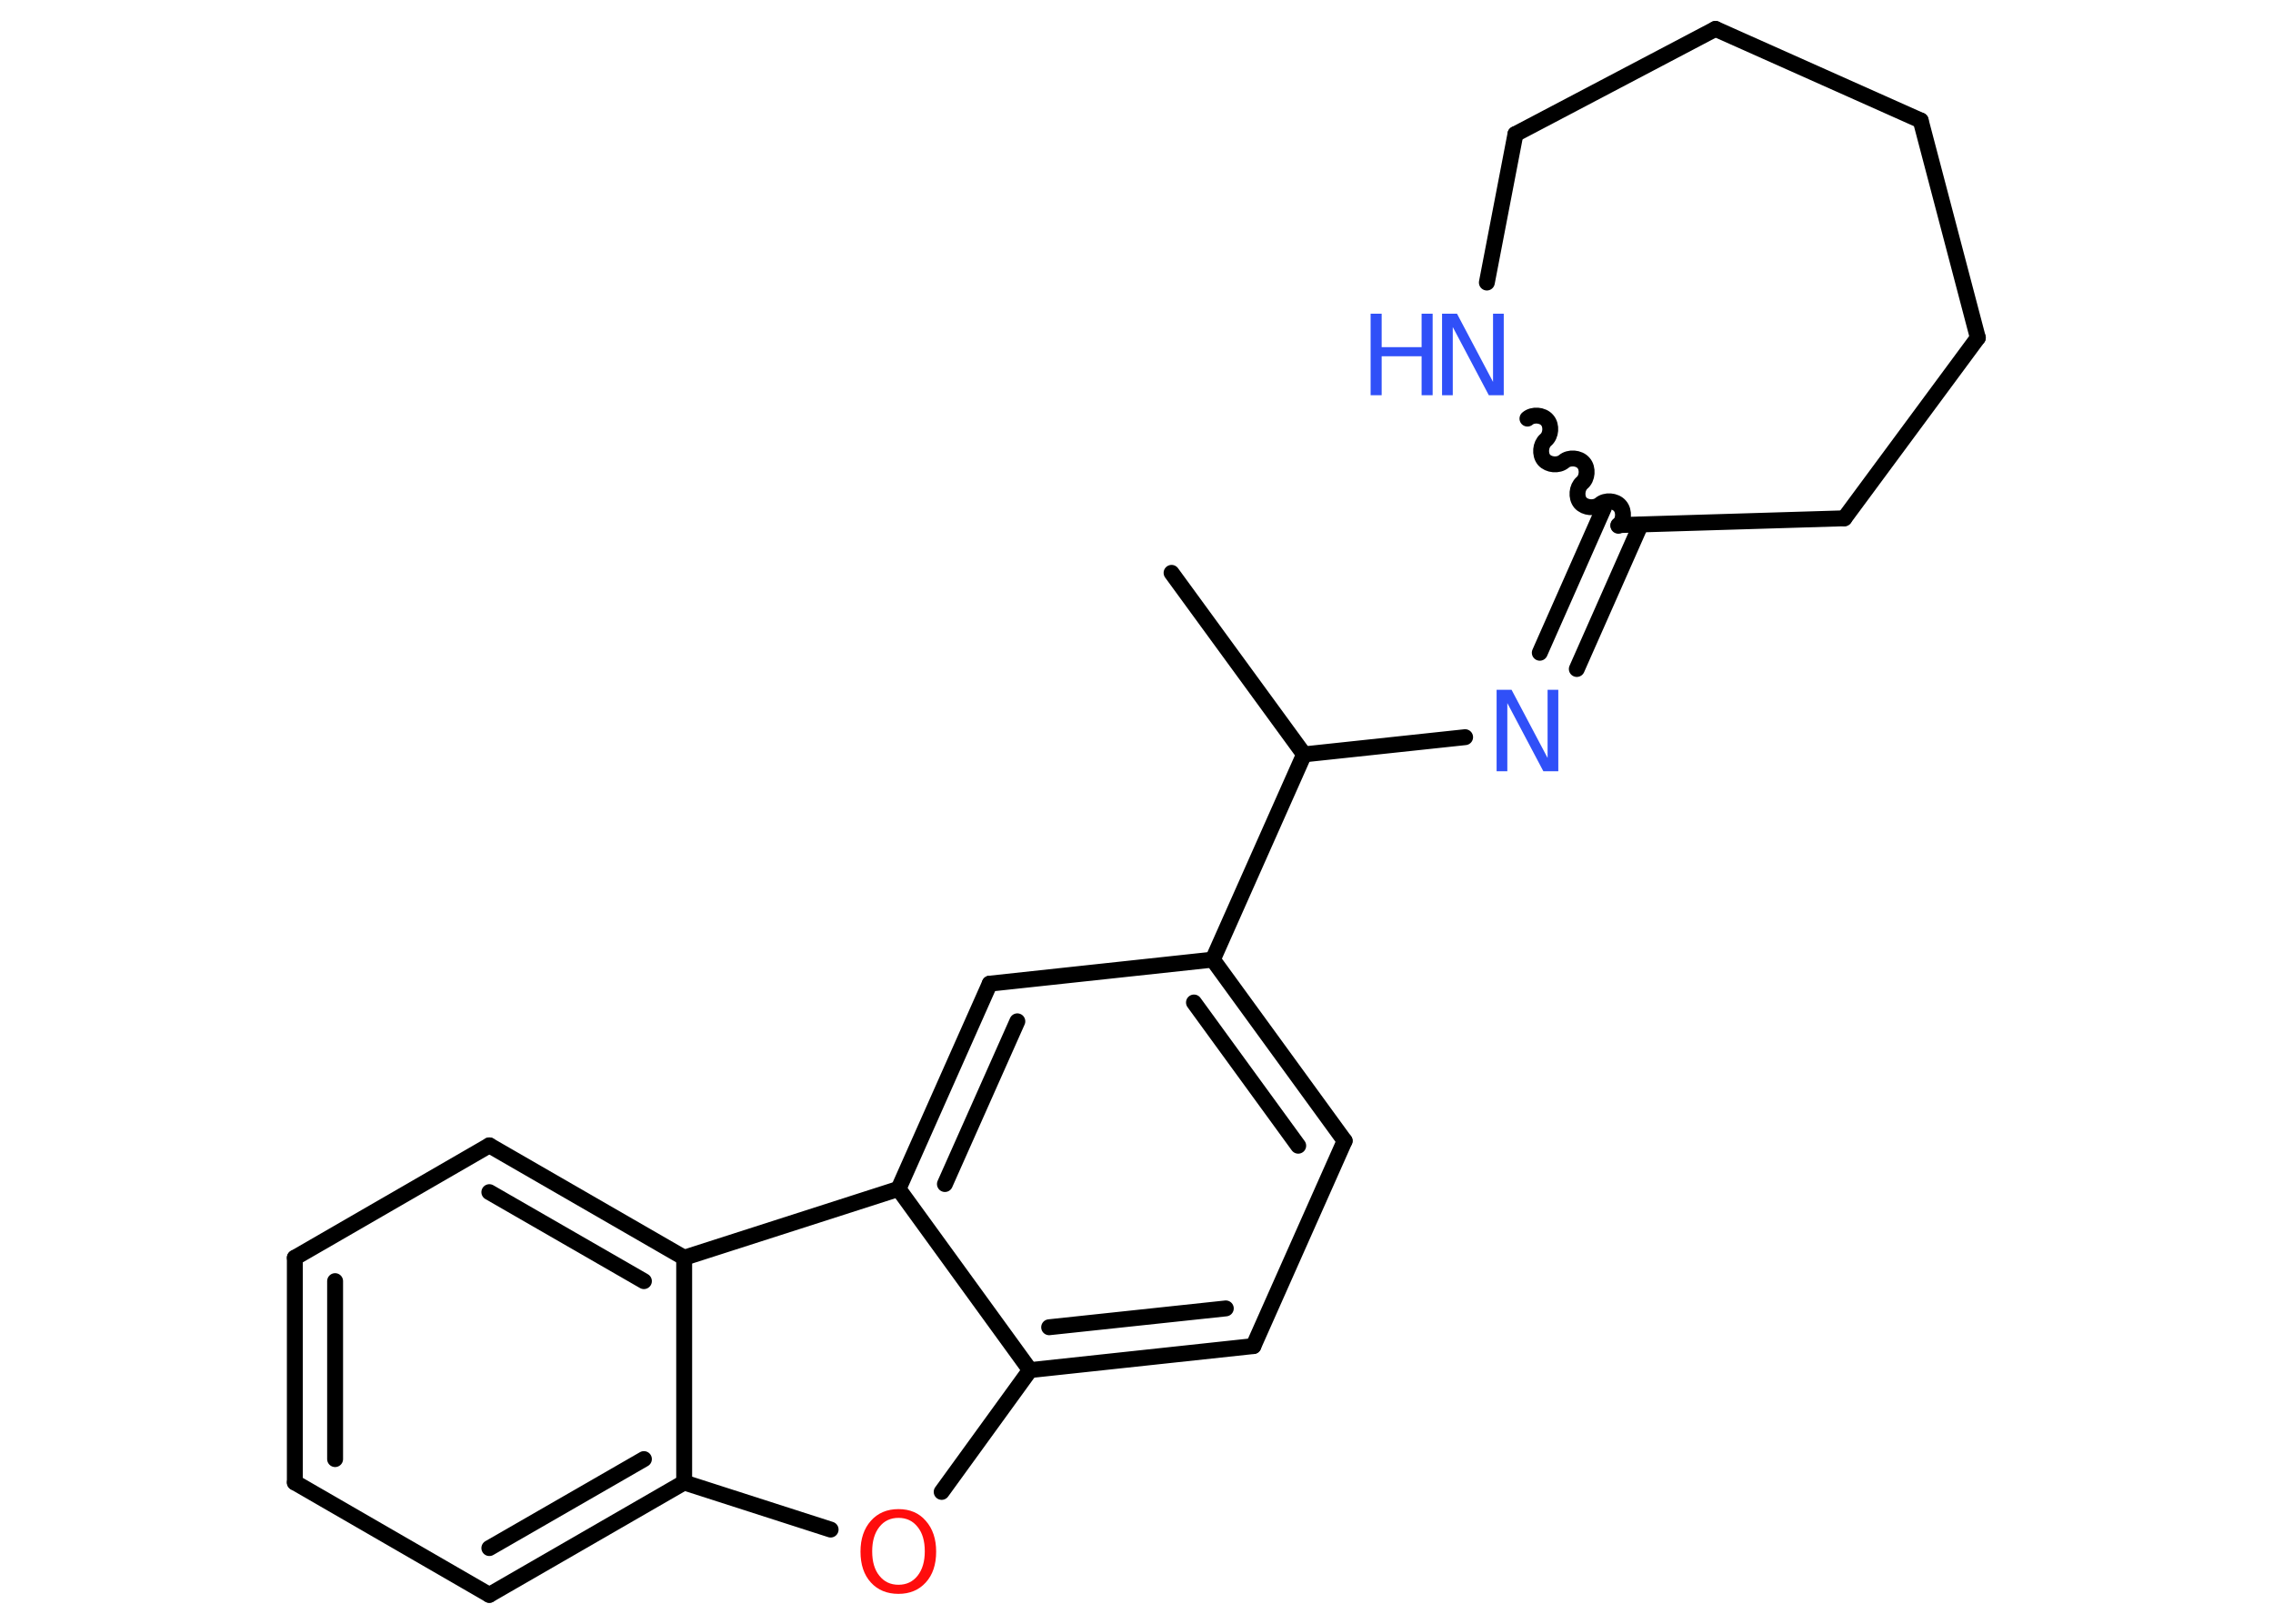 <?xml version='1.0' encoding='UTF-8'?>
<!DOCTYPE svg PUBLIC "-//W3C//DTD SVG 1.1//EN" "http://www.w3.org/Graphics/SVG/1.1/DTD/svg11.dtd">
<svg version='1.2' xmlns='http://www.w3.org/2000/svg' xmlns:xlink='http://www.w3.org/1999/xlink' width='70.0mm' height='50.0mm' viewBox='0 0 70.0 50.0'>
  <desc>Generated by the Chemistry Development Kit (http://github.com/cdk)</desc>
  <g stroke-linecap='round' stroke-linejoin='round' stroke='#000000' stroke-width='.49' fill='#3050F8'>
    <rect x='.0' y='.0' width='70.0' height='50.0' fill='#FFFFFF' stroke='none'/>
    <g id='mol1' class='mol'>
      <line id='mol1bnd1' class='bond' x1='36.08' y1='17.64' x2='40.16' y2='23.23'/>
      <line id='mol1bnd2' class='bond' x1='40.16' y1='23.23' x2='45.12' y2='22.7'/>
      <g id='mol1bnd3' class='bond'>
        <line x1='47.42' y1='20.1' x2='49.39' y2='15.65'/>
        <line x1='48.56' y1='20.6' x2='50.53' y2='16.15'/>
      </g>
      <line id='mol1bnd4' class='bond' x1='49.84' y1='16.17' x2='56.8' y2='15.96'/>
      <line id='mol1bnd5' class='bond' x1='56.8' y1='15.96' x2='60.91' y2='10.4'/>
      <line id='mol1bnd6' class='bond' x1='60.91' y1='10.4' x2='59.15' y2='3.71'/>
      <line id='mol1bnd7' class='bond' x1='59.15' y1='3.71' x2='52.83' y2='.89'/>
      <line id='mol1bnd8' class='bond' x1='52.83' y1='.89' x2='46.67' y2='4.13'/>
      <line id='mol1bnd9' class='bond' x1='46.67' y1='4.13' x2='45.79' y2='8.7'/>
      <path id='mol1bnd10' class='bond' d='M47.04 12.89c.16 -.14 .47 -.12 .61 .05c.14 .16 .12 .47 -.05 .61c-.16 .14 -.19 .44 -.05 .61c.14 .16 .44 .19 .61 .05c.16 -.14 .47 -.12 .61 .05c.14 .16 .12 .47 -.05 .61c-.16 .14 -.19 .44 -.05 .61c.14 .16 .44 .19 .61 .05c.16 -.14 .47 -.12 .61 .05c.14 .16 .12 .47 -.05 .61' fill='none' stroke='#000000' stroke-width='.49'/>
      <line id='mol1bnd11' class='bond' x1='40.16' y1='23.23' x2='37.35' y2='29.55'/>
      <g id='mol1bnd12' class='bond'>
        <line x1='41.41' y1='35.13' x2='37.35' y2='29.55'/>
        <line x1='39.98' y1='35.28' x2='36.77' y2='30.87'/>
      </g>
      <line id='mol1bnd13' class='bond' x1='41.41' y1='35.13' x2='38.6' y2='41.45'/>
      <g id='mol1bnd14' class='bond'>
        <line x1='31.72' y1='42.19' x2='38.6' y2='41.45'/>
        <line x1='32.31' y1='40.87' x2='37.75' y2='40.29'/>
      </g>
      <line id='mol1bnd15' class='bond' x1='31.72' y1='42.19' x2='29.0' y2='45.94'/>
      <line id='mol1bnd16' class='bond' x1='25.58' y1='47.1' x2='21.07' y2='45.65'/>
      <g id='mol1bnd17' class='bond'>
        <line x1='15.07' y1='49.11' x2='21.07' y2='45.65'/>
        <line x1='15.07' y1='47.67' x2='19.83' y2='44.93'/>
      </g>
      <line id='mol1bnd18' class='bond' x1='15.07' y1='49.11' x2='9.08' y2='45.65'/>
      <g id='mol1bnd19' class='bond'>
        <line x1='9.08' y1='38.73' x2='9.08' y2='45.65'/>
        <line x1='10.32' y1='39.45' x2='10.32' y2='44.93'/>
      </g>
      <line id='mol1bnd20' class='bond' x1='9.08' y1='38.73' x2='15.07' y2='35.27'/>
      <g id='mol1bnd21' class='bond'>
        <line x1='21.07' y1='38.73' x2='15.07' y2='35.27'/>
        <line x1='19.83' y1='39.45' x2='15.07' y2='36.71'/>
      </g>
      <line id='mol1bnd22' class='bond' x1='21.07' y1='45.65' x2='21.07' y2='38.73'/>
      <line id='mol1bnd23' class='bond' x1='21.07' y1='38.73' x2='27.67' y2='36.61'/>
      <line id='mol1bnd24' class='bond' x1='31.72' y1='42.19' x2='27.67' y2='36.61'/>
      <g id='mol1bnd25' class='bond'>
        <line x1='30.48' y1='30.29' x2='27.67' y2='36.61'/>
        <line x1='31.33' y1='31.45' x2='29.1' y2='36.46'/>
      </g>
      <line id='mol1bnd26' class='bond' x1='37.35' y1='29.55' x2='30.48' y2='30.29'/>
      <path id='mol1atm3' class='atom' d='M46.09 21.24h.46l1.11 2.1v-2.1h.33v2.51h-.46l-1.11 -2.1v2.1h-.33v-2.51z' stroke='none'/>
      <g id='mol1atm10' class='atom'>
        <path d='M44.41 9.66h.46l1.11 2.1v-2.1h.33v2.51h-.46l-1.11 -2.1v2.1h-.33v-2.51z' stroke='none'/>
        <path d='M42.21 9.66h.34v1.03h1.23v-1.03h.34v2.51h-.34v-1.2h-1.23v1.2h-.34v-2.51z' stroke='none'/>
      </g>
      <path id='mol1atm15' class='atom' d='M27.67 46.74q-.37 .0 -.59 .28q-.22 .28 -.22 .75q.0 .48 .22 .75q.22 .28 .59 .28q.37 .0 .59 -.28q.22 -.28 .22 -.75q.0 -.48 -.22 -.75q-.22 -.28 -.59 -.28zM27.67 46.47q.53 .0 .84 .36q.32 .36 .32 .95q.0 .6 -.32 .95q-.32 .35 -.84 .35q-.53 .0 -.85 -.35q-.32 -.35 -.32 -.95q.0 -.59 .32 -.95q.32 -.36 .85 -.36z' stroke='none' fill='#FF0D0D'/>
    </g>
  </g>
</svg>
